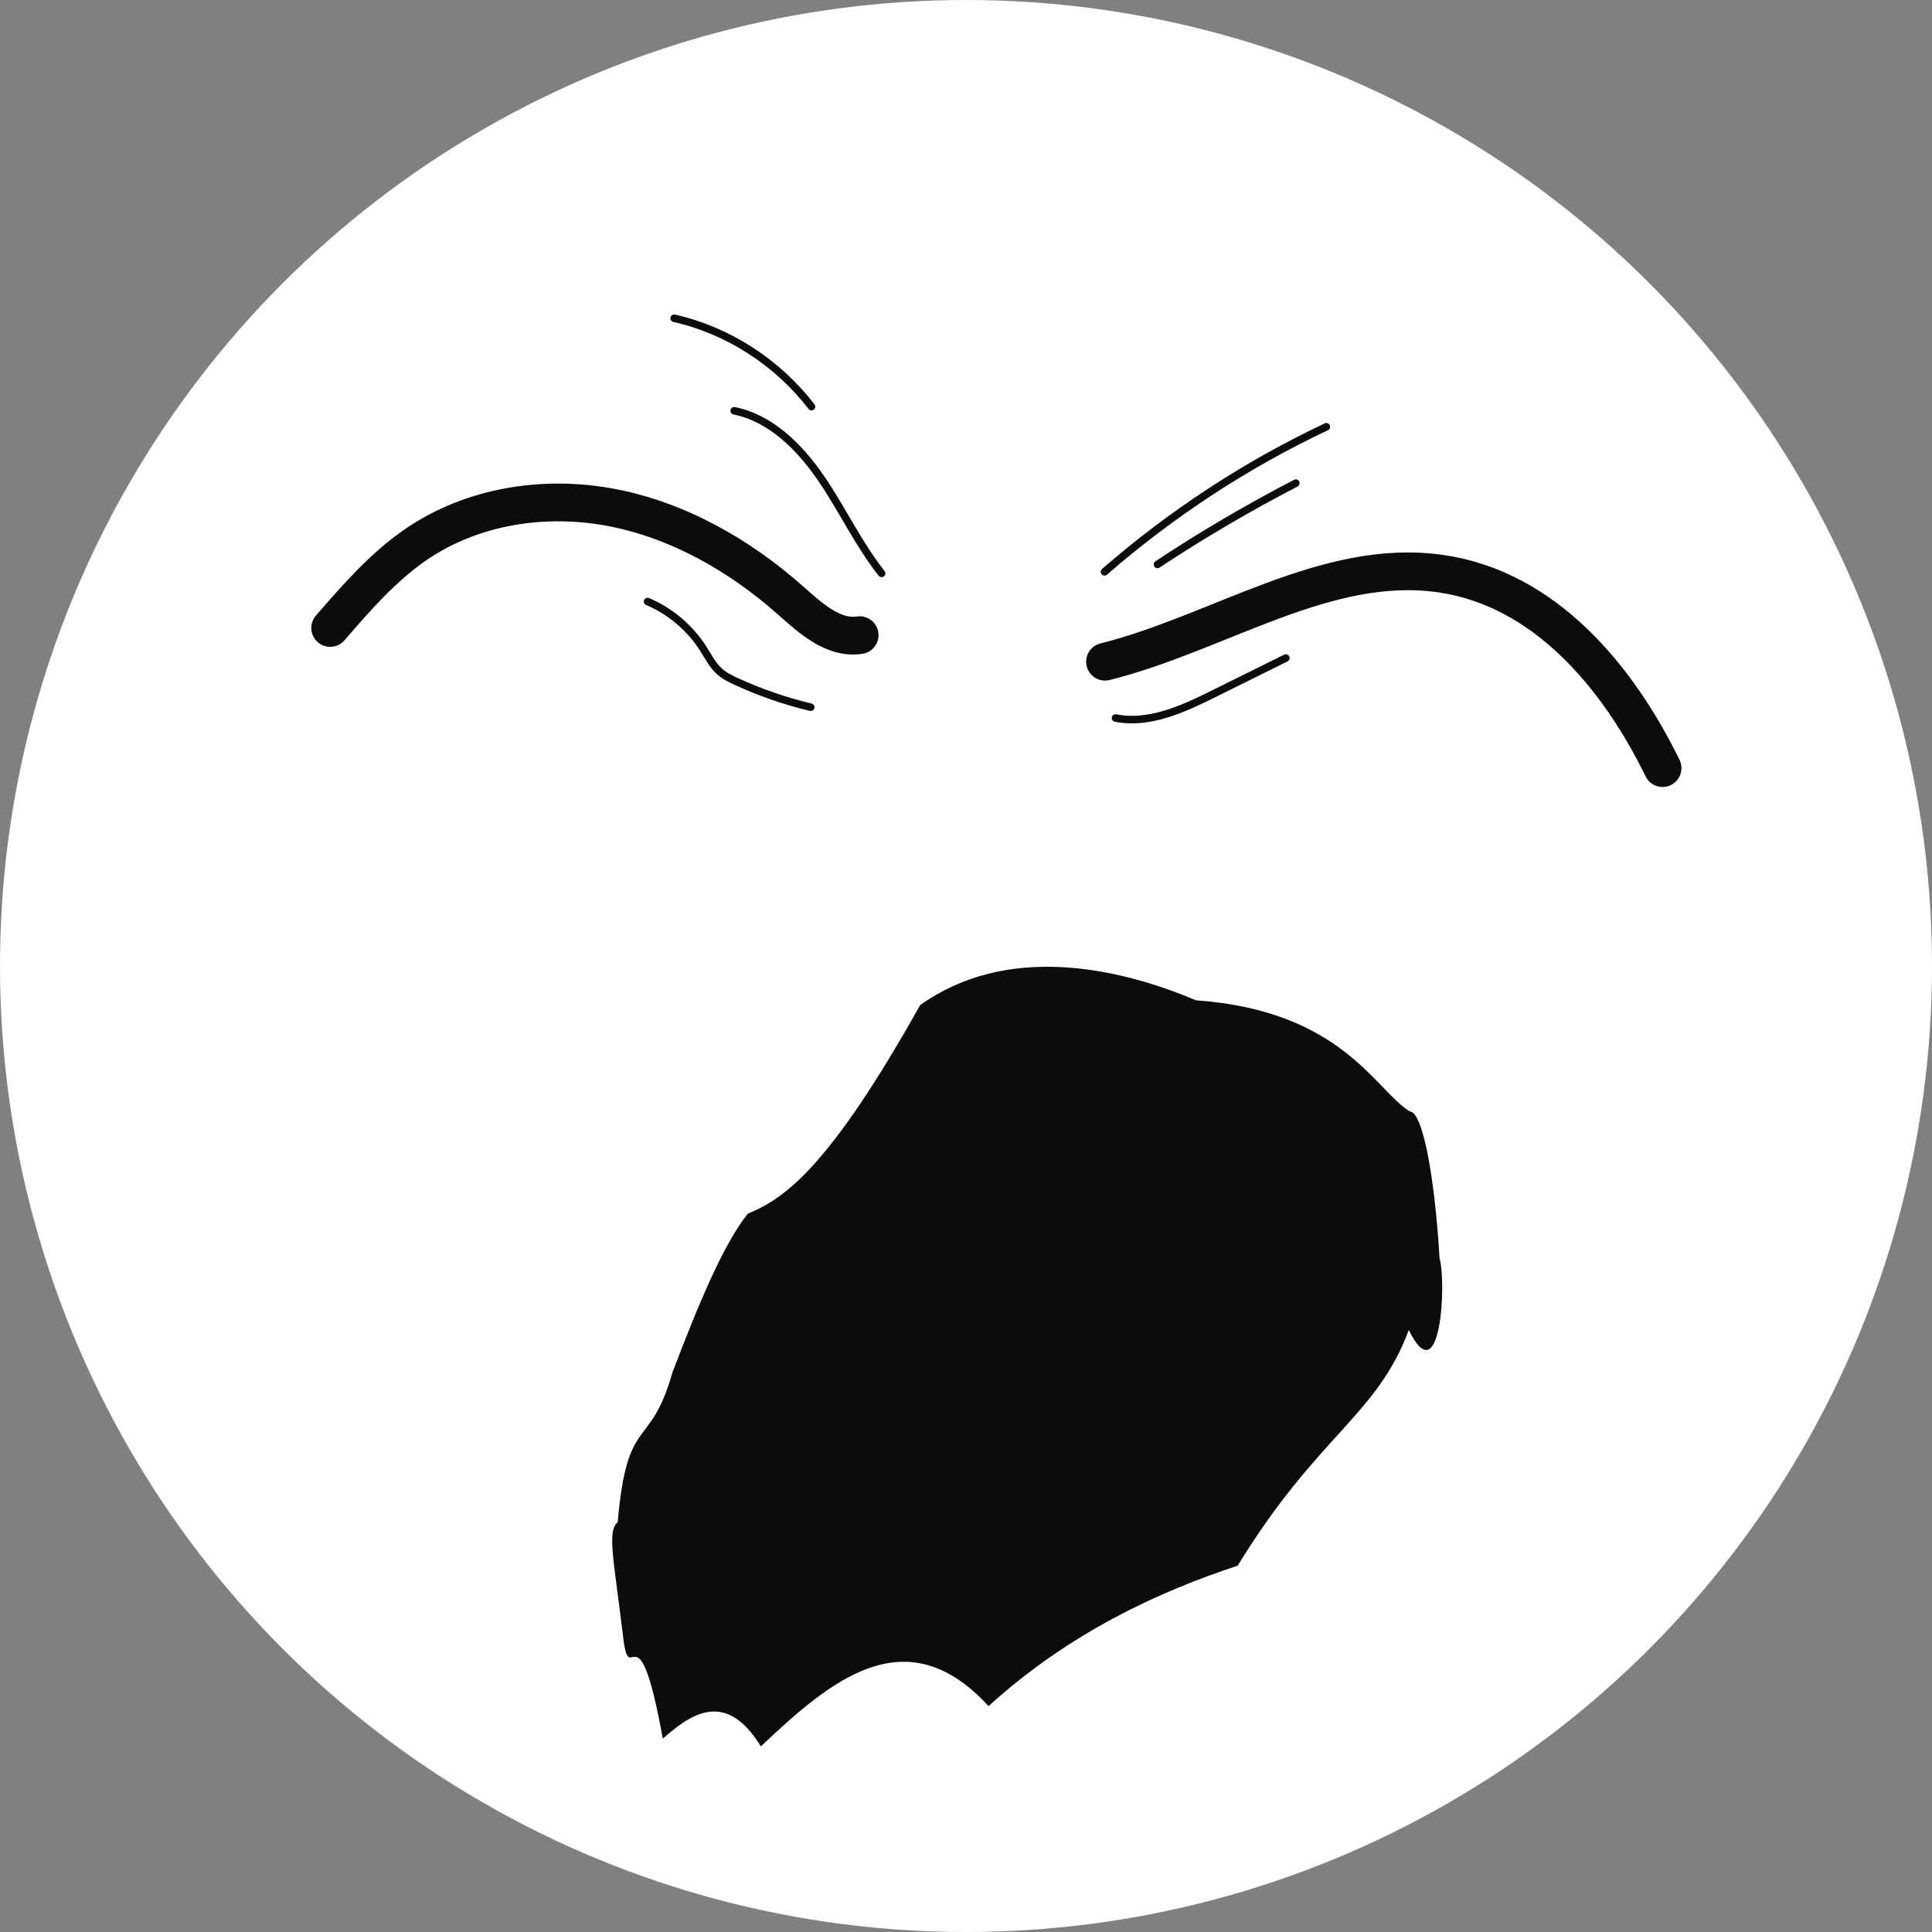 <?xml version="1.0" encoding="UTF-8"?><svg xmlns="http://www.w3.org/2000/svg" viewBox="0 0 256 256"><rect x="0" y="0" width="256" height="256" fill="#808080" stroke="none"/><defs><style>.d{fill:#fff;}.e{fill:#0c0c0c;}.f{stroke-width:5px;}.f,.g{fill:none;stroke:#0c0c0c;stroke-linecap:round;stroke-miterlimit:10;}</style></defs><g id="a"/><g id="b"><g><circle class="d" cx="128" cy="128" r="128"/><path class="e" d="M158.43,132.53c-10.63-4.5-25.2-7.43-36.51,.66-11.88,21.19-17.78,25.57-22.84,27.63-3.33,4.2-6.65,12.31-9.98,21.04-2.98,10.52-5.99,5.31-7.25,19.83-1.44,1.26-.53,4.78,.77,15.61,.86,6.55,1.96-4.87,5.2,13.07,3.16-2.67,8.08-7,13,1.04,9.37-8.89,19.3-17.18,30.17-5.34,10.87-9.88,22.82-15.25,33.01-18.61,10.59-17.32,18.46-19.86,22.67-31.23,4.21,8.6,5.02-6.2,4.08-9.5-.69-11.45-2.31-19.39-3.92-19.45-4.63-2.81-8.95-13.36-28.41-14.74Z"/><path class="f" d="M43.75,83.21c3.5-4.04,7.05-8.12,11.42-11.1,7.49-5.1,17.01-6.54,25.83-4.87,8.82,1.68,16.96,6.3,23.76,12.33,2.66,2.36,5.68,5.13,9.15,4.59"/><path class="f" d="M146.42,87.68c15.05-3.75,29.28-13.86,44.48-11.67,13.88,2,23.54,13.79,29.4,25.77"/><path class="g" d="M146.35,75.77c8.9-7.74,18.82-14.23,29.4-19.22"/><path class="g" d="M153.37,74.79c5.92-3.92,12.05-7.51,18.33-10.77"/><path class="g" d="M116.82,75.98c-3.1-3.92-5.23-8.54-8.07-12.67s-6.66-7.91-11.46-8.88"/><path class="g" d="M107.53,53.88c-4.54-5.89-11.08-10.1-18.2-11.71"/><path class="g" d="M147.81,95.14c4.48,.89,8.96-1.2,13.07-3.24l9.5-4.71"/><path class="g" d="M107.42,93.71c-3.38-.81-6.69-1.95-9.86-3.41-.79-.36-1.59-.76-2.24-1.35-.9-.81-1.46-1.93-2.11-2.96-1.78-2.8-4.4-5.02-7.4-6.28"/></g></g><g id="c"/></svg>